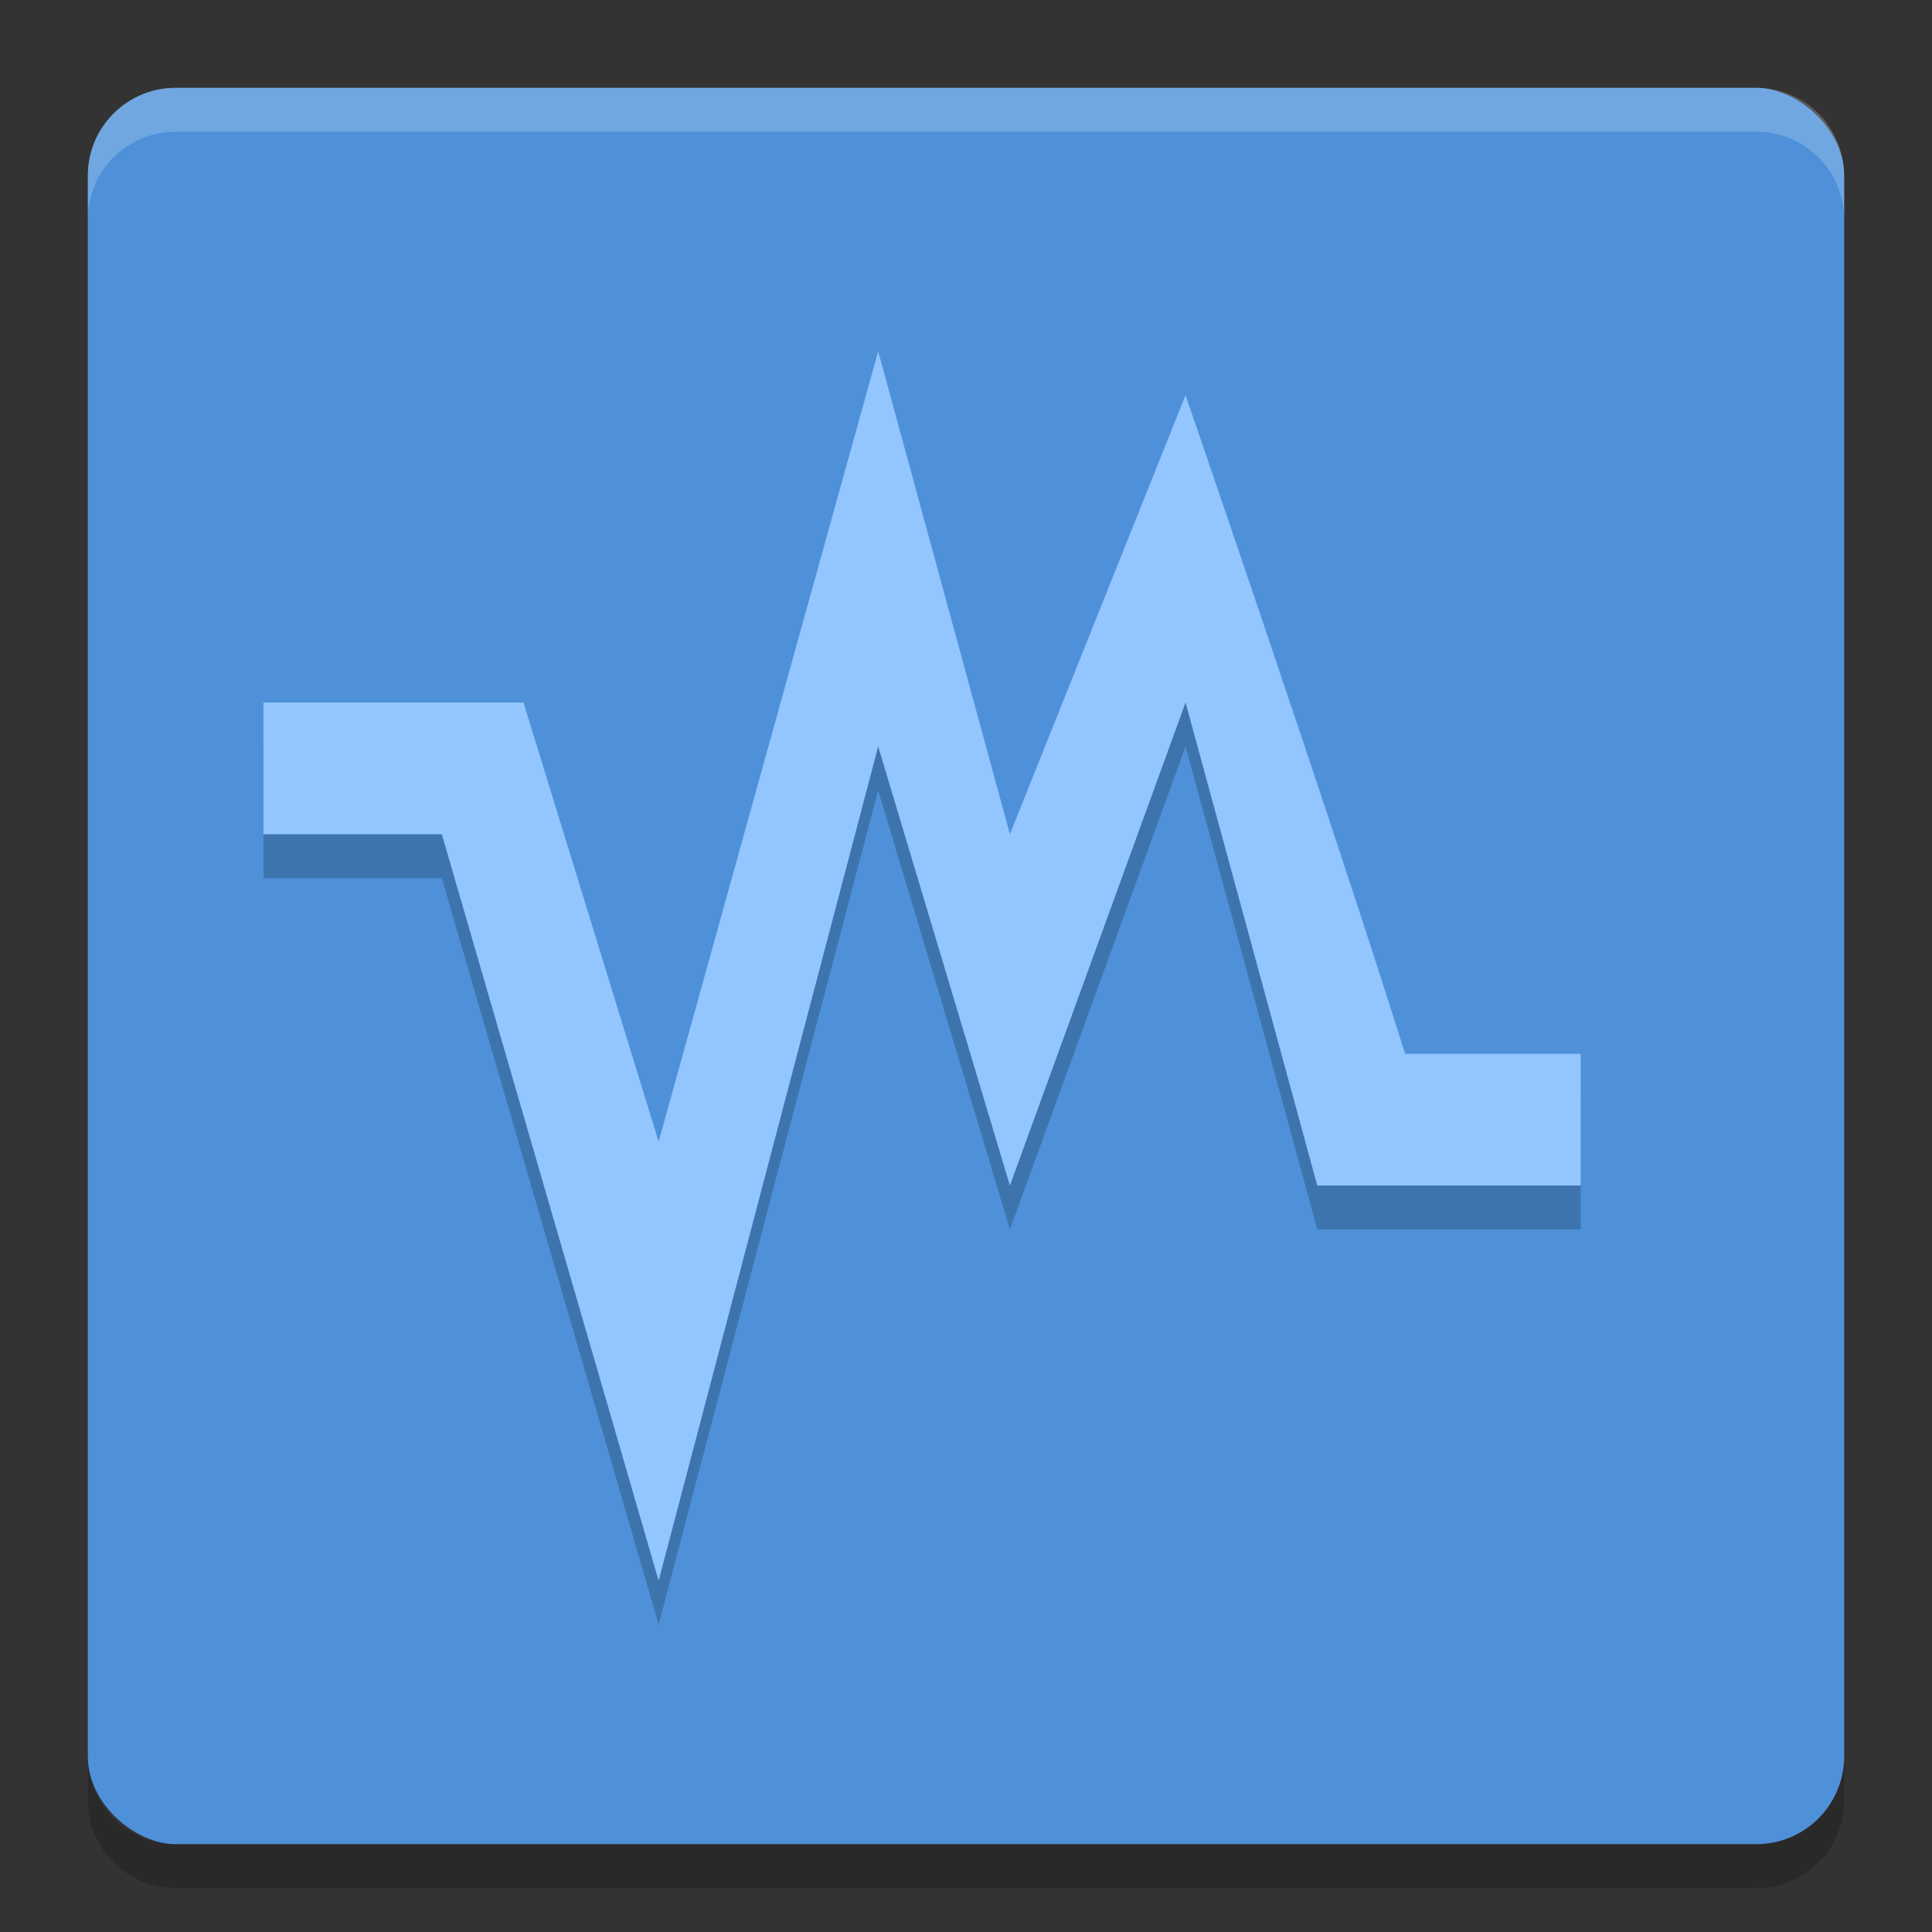 <?xml version="1.0" encoding="UTF-8" standalone="no"?>
<svg xmlns="http://www.w3.org/2000/svg" height="22" width="22" version="1">
 <rect width="100%" height="100%" fill="#333333" stroke="none"/>
 <rect transform="matrix(0,-1,-1,0,0,0)" rx="1" ry="1" height="20" width="20" y="-21" x="-21" fill="#4e91d9"/>
 <path opacity=".2" fill="#fff" d="m2 1c-0.554 0-1 0.446-1 1v0.5c0-0.554 0.446-1 1-1h18c0.554 0 1 0.446 1 1v-0.5c0-0.554-0.446-1-1-1h-18z"/>
 <path opacity=".2" d="m2 21.5c-0.554 0-1-0.446-1-1v-0.5c0 0.554 0.446 1 1 1h18c0.554 0 1-0.446 1-1v0.5c0 0.554-0.446 1-1 1h-18z"/>
 <path opacity=".2" d="m10 4.5-2.5 9-1.539-5h-2.961v1.5h2.031l2.469 8.5 2.5-9.5 1.5 5 2-5.5 1.5 5.5h3v-1.5h-2c-0.818-2.615-2.5-7.5-2.5-7.5l-2 5z"/>
 <path fill="#93c5ff" d="m10 4-2.5 9-1.539-5h-2.961v1.5h2.031l2.469 8.5 2.5-9.5 1.5 5 2-5.5 1.5 5.5h3v-1.5h-2c-0.818-2.615-2.5-7.5-2.5-7.5l-2 5z"/>
</svg>
